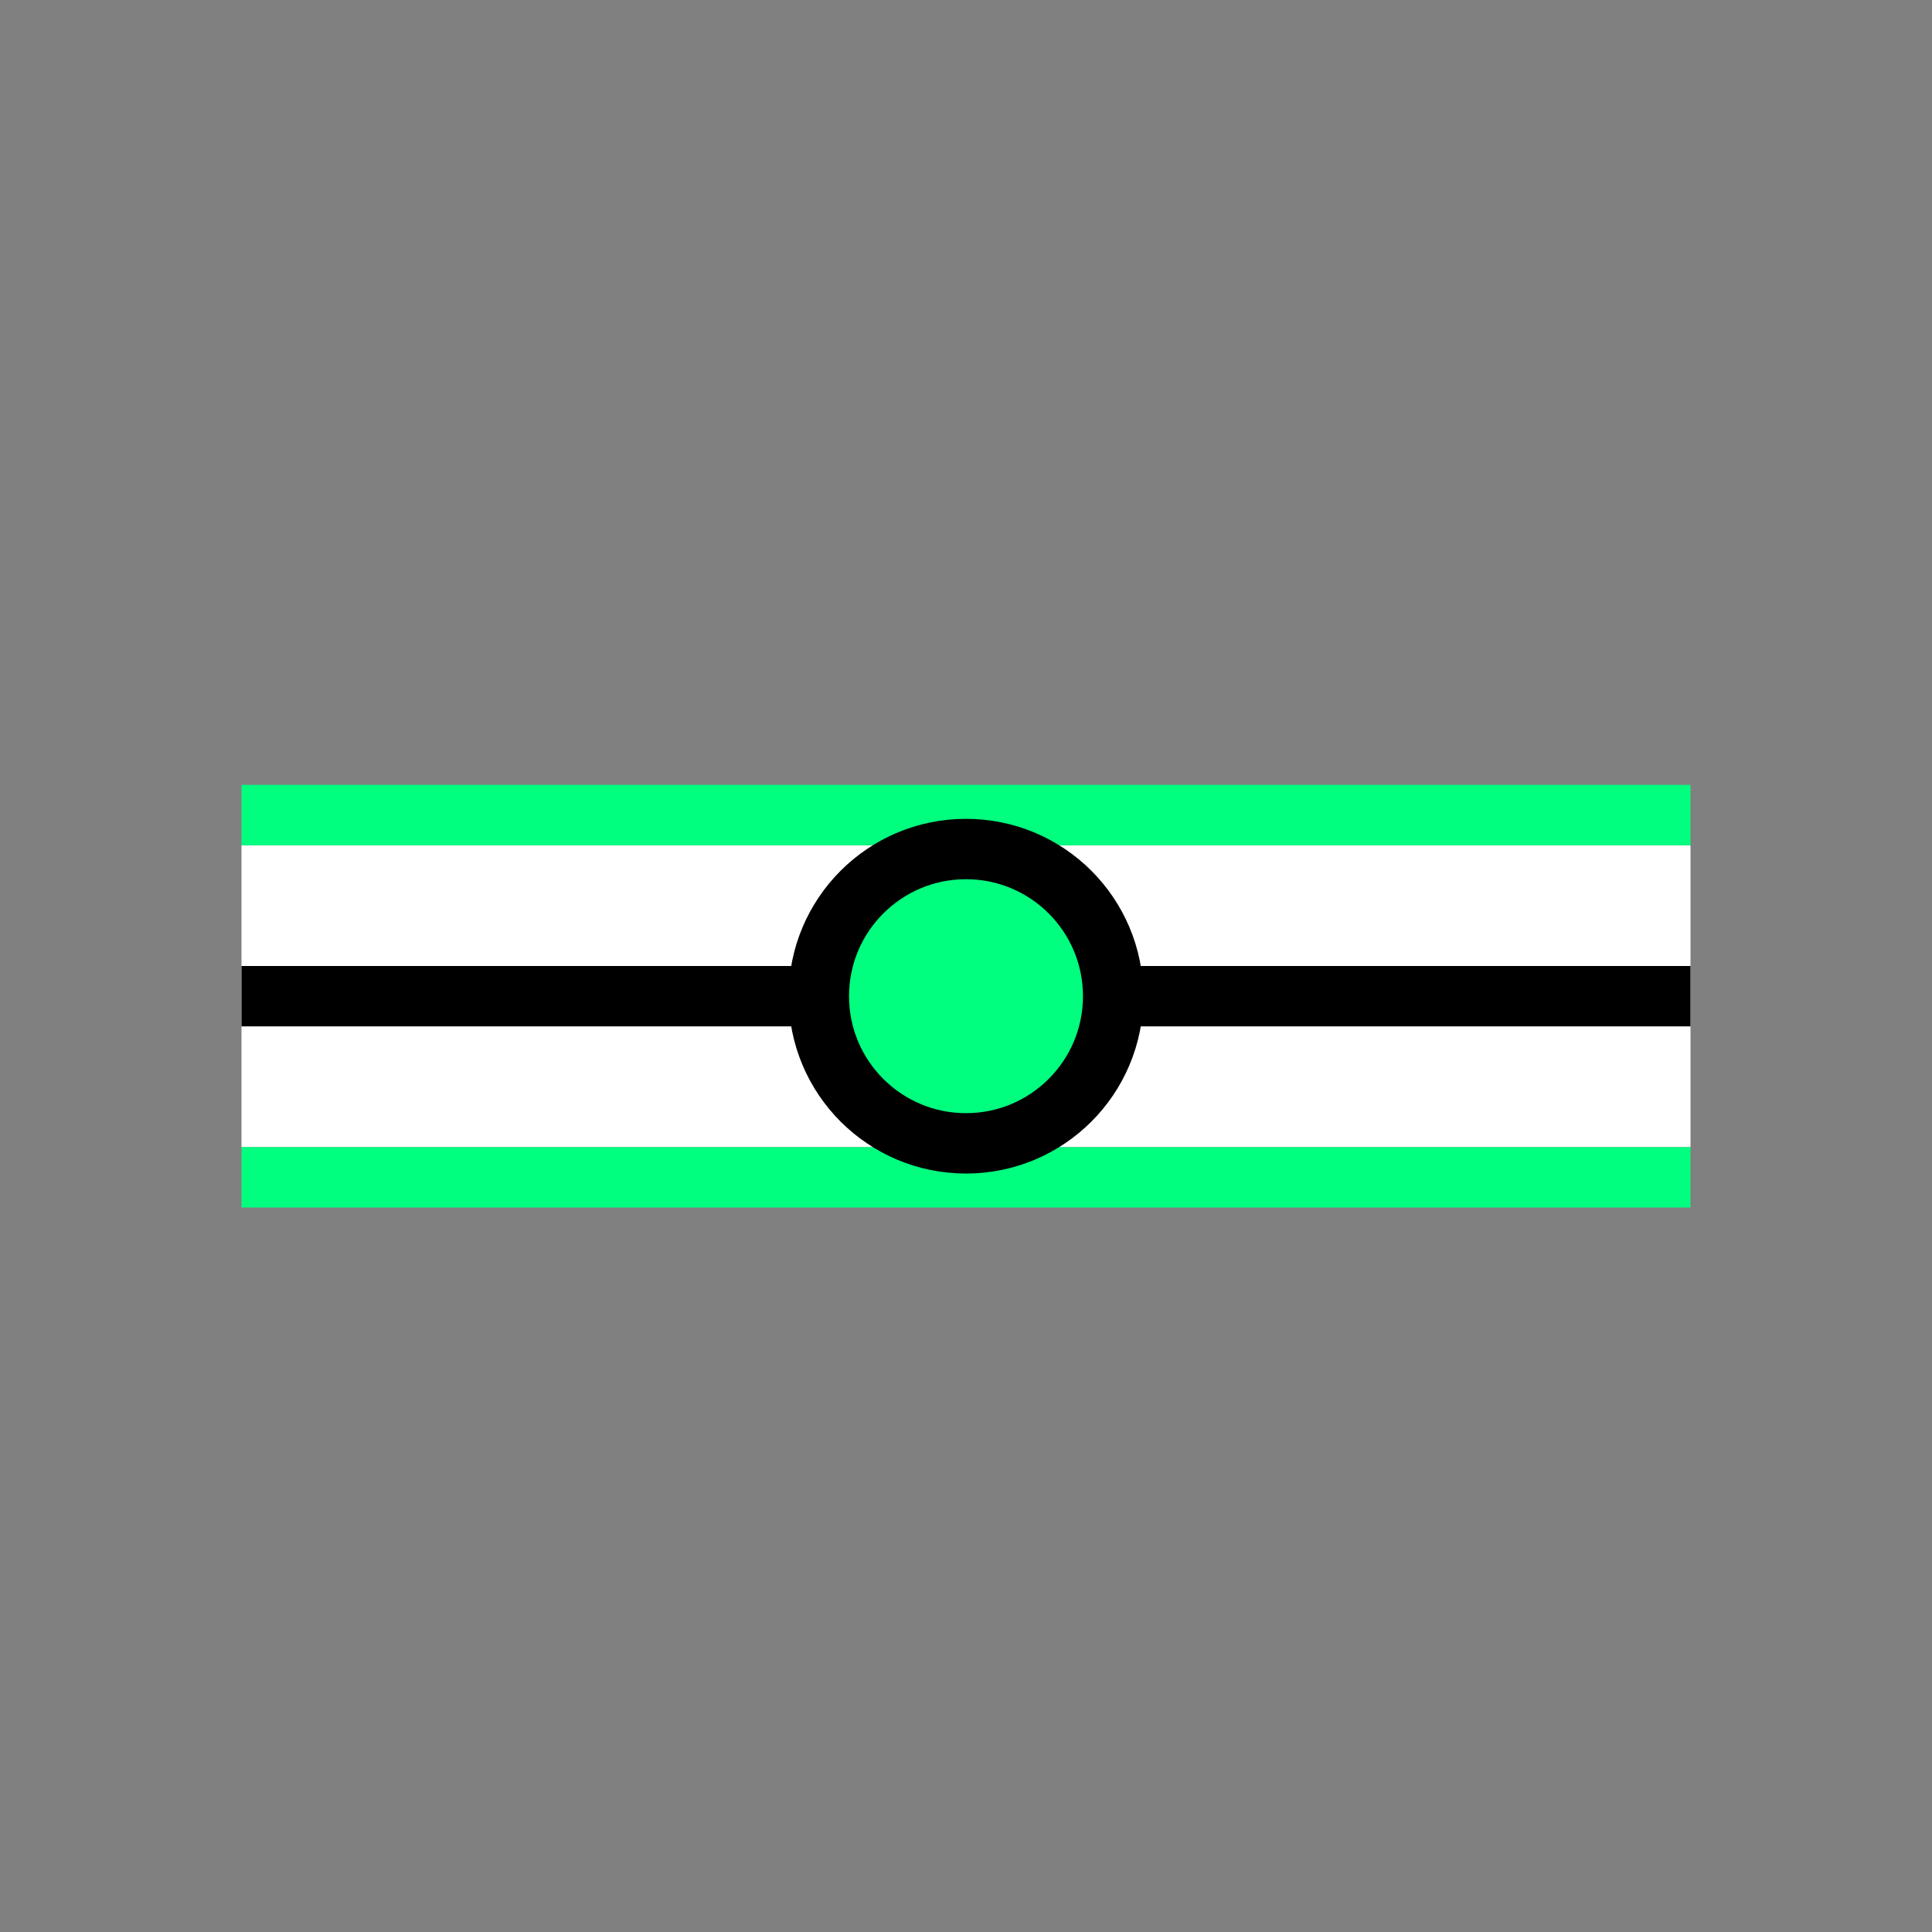 <svg height="256" viewBox="0 0 256 256" width="256" xmlns="http://www.w3.org/2000/svg"><rect x="0" y="0" width="256" height="256" fill="#808080" stroke="none"/><g fill-rule="evenodd"><path d="m32 132h192" fill="#fff" stroke="#fff" stroke-width="40"/><g stroke-width="8"><path d="m32 108h192" stroke="#00ff7f"/><path d="m32 156h192" fill="#00ff7f" stroke="#00ff7f"/><path d="m32 132h192" stroke="#000"/></g></g><circle cx="128" cy="132" fill="#00ff7f" r="19.5" stroke="#000" stroke-dashoffset="6" stroke-linejoin="bevel" stroke-width="8"/></svg>

